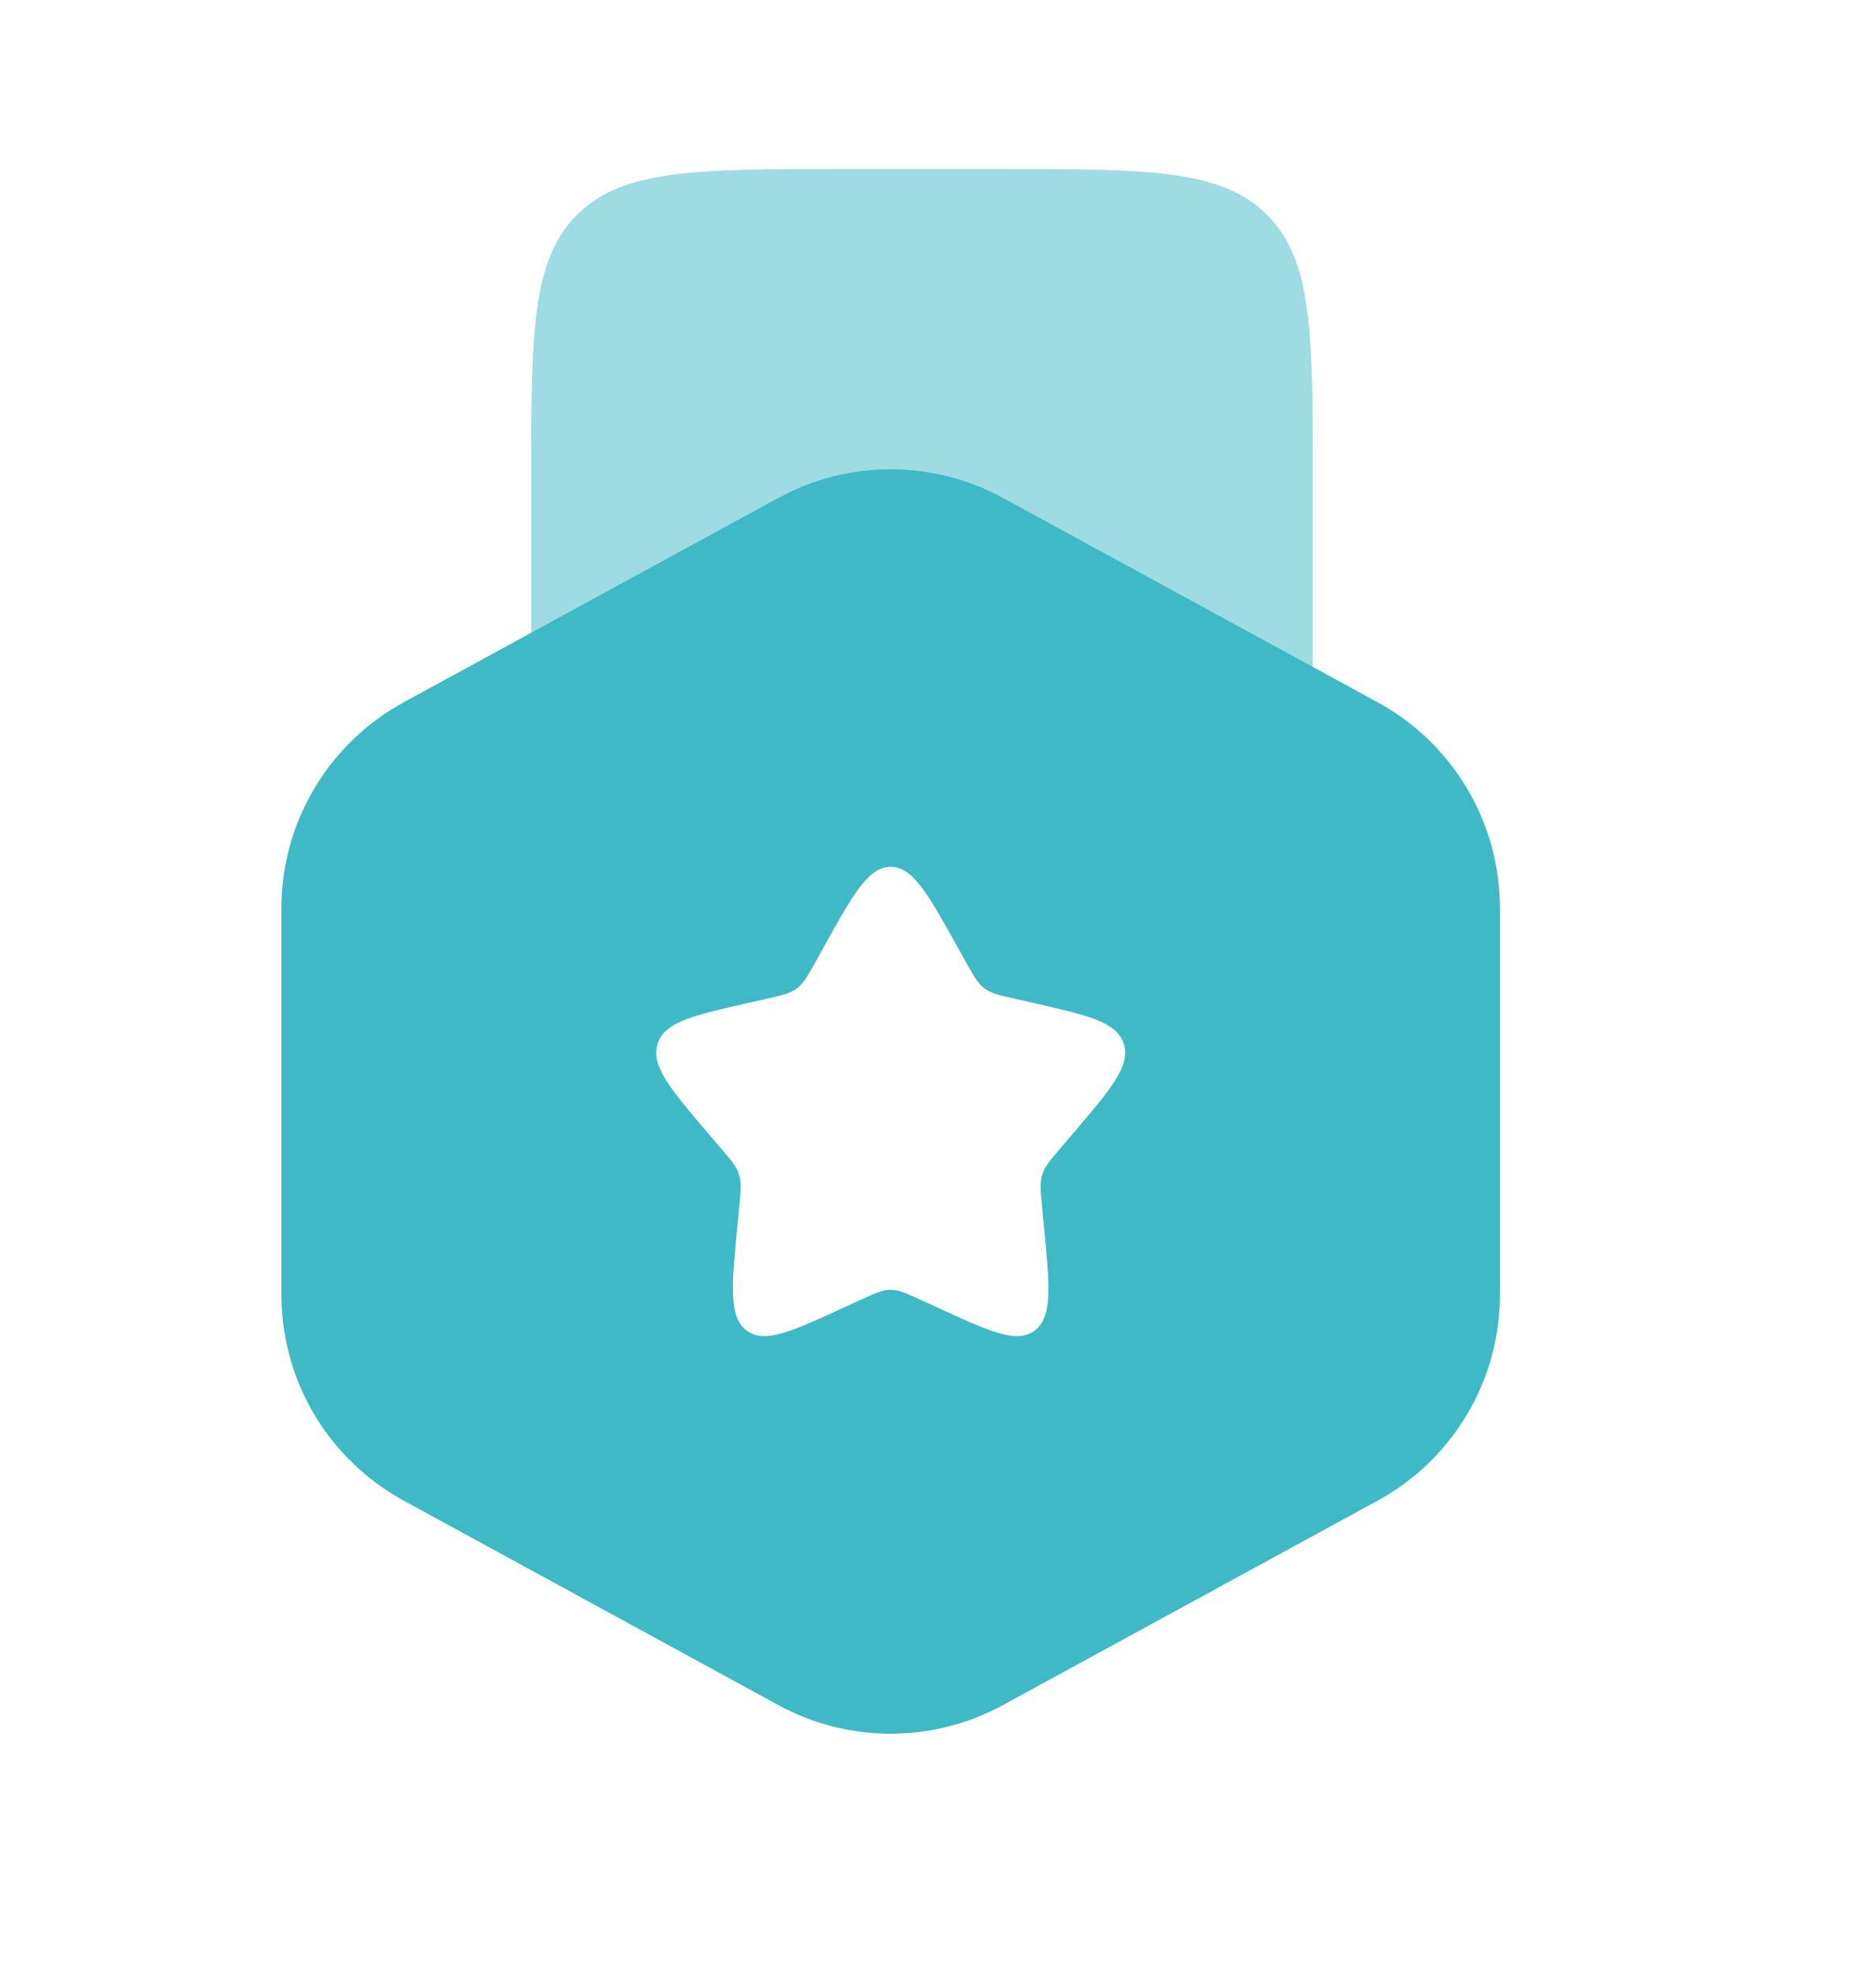 <svg width="20" height="21" viewBox="0 0 20 21" fill="none" xmlns="http://www.w3.org/2000/svg">
<path opacity="0.5" d="M10.662 1.801H8.996C7.424 1.801 6.638 1.801 6.151 2.289C5.663 2.777 5.663 3.562 5.663 5.134V8.051H13.996V5.134C13.996 3.562 13.996 2.777 13.508 2.289C13.019 1.801 12.234 1.801 10.662 1.801Z" fill="#3FB9C6"/>
<path fill-rule="evenodd" clip-rule="evenodd" d="M10.692 5.305C10.325 5.105 9.913 5 9.495 5C9.077 5 8.665 5.105 8.298 5.305L4.303 7.483C3.909 7.698 3.58 8.016 3.35 8.402C3.121 8.788 3 9.229 3 9.678V13.793C3 14.243 3.121 14.684 3.35 15.07C3.58 15.456 3.909 15.773 4.303 15.988L8.298 18.167C8.665 18.367 9.077 18.472 9.495 18.472C9.913 18.472 10.325 18.367 10.692 18.167L14.688 15.988C15.082 15.773 15.411 15.456 15.64 15.07C15.87 14.684 15.991 14.243 15.991 13.793V9.678C15.991 9.228 15.87 8.787 15.64 8.401C15.411 8.015 15.082 7.698 14.688 7.483L10.692 5.305ZM9.495 9.236C9.258 9.236 9.1 9.519 8.783 10.088L8.702 10.235C8.612 10.397 8.567 10.477 8.497 10.53C8.427 10.583 8.338 10.603 8.164 10.643L8.006 10.679C7.39 10.818 7.082 10.887 7.01 11.123C6.937 11.358 7.146 11.603 7.565 12.093L7.673 12.22C7.793 12.359 7.853 12.428 7.879 12.515C7.906 12.602 7.897 12.694 7.879 12.88L7.862 13.049C7.799 13.703 7.768 14.031 7.959 14.176C8.151 14.321 8.438 14.188 9.014 13.923L9.163 13.855C9.327 13.78 9.408 13.742 9.495 13.742C9.582 13.742 9.664 13.78 9.828 13.855L9.977 13.923C10.552 14.189 10.84 14.321 11.032 14.176C11.223 14.031 11.192 13.703 11.128 13.049L11.112 12.88C11.093 12.694 11.084 12.602 11.112 12.515C11.138 12.429 11.197 12.359 11.317 12.22L11.425 12.093C11.845 11.603 12.054 11.358 11.981 11.123C11.908 10.887 11.6 10.818 10.986 10.679L10.827 10.643C10.652 10.603 10.564 10.584 10.494 10.53C10.424 10.477 10.379 10.397 10.289 10.235L10.207 10.088C9.891 9.52 9.732 9.236 9.495 9.236Z" fill="#3FB9C6"/>
</svg>
